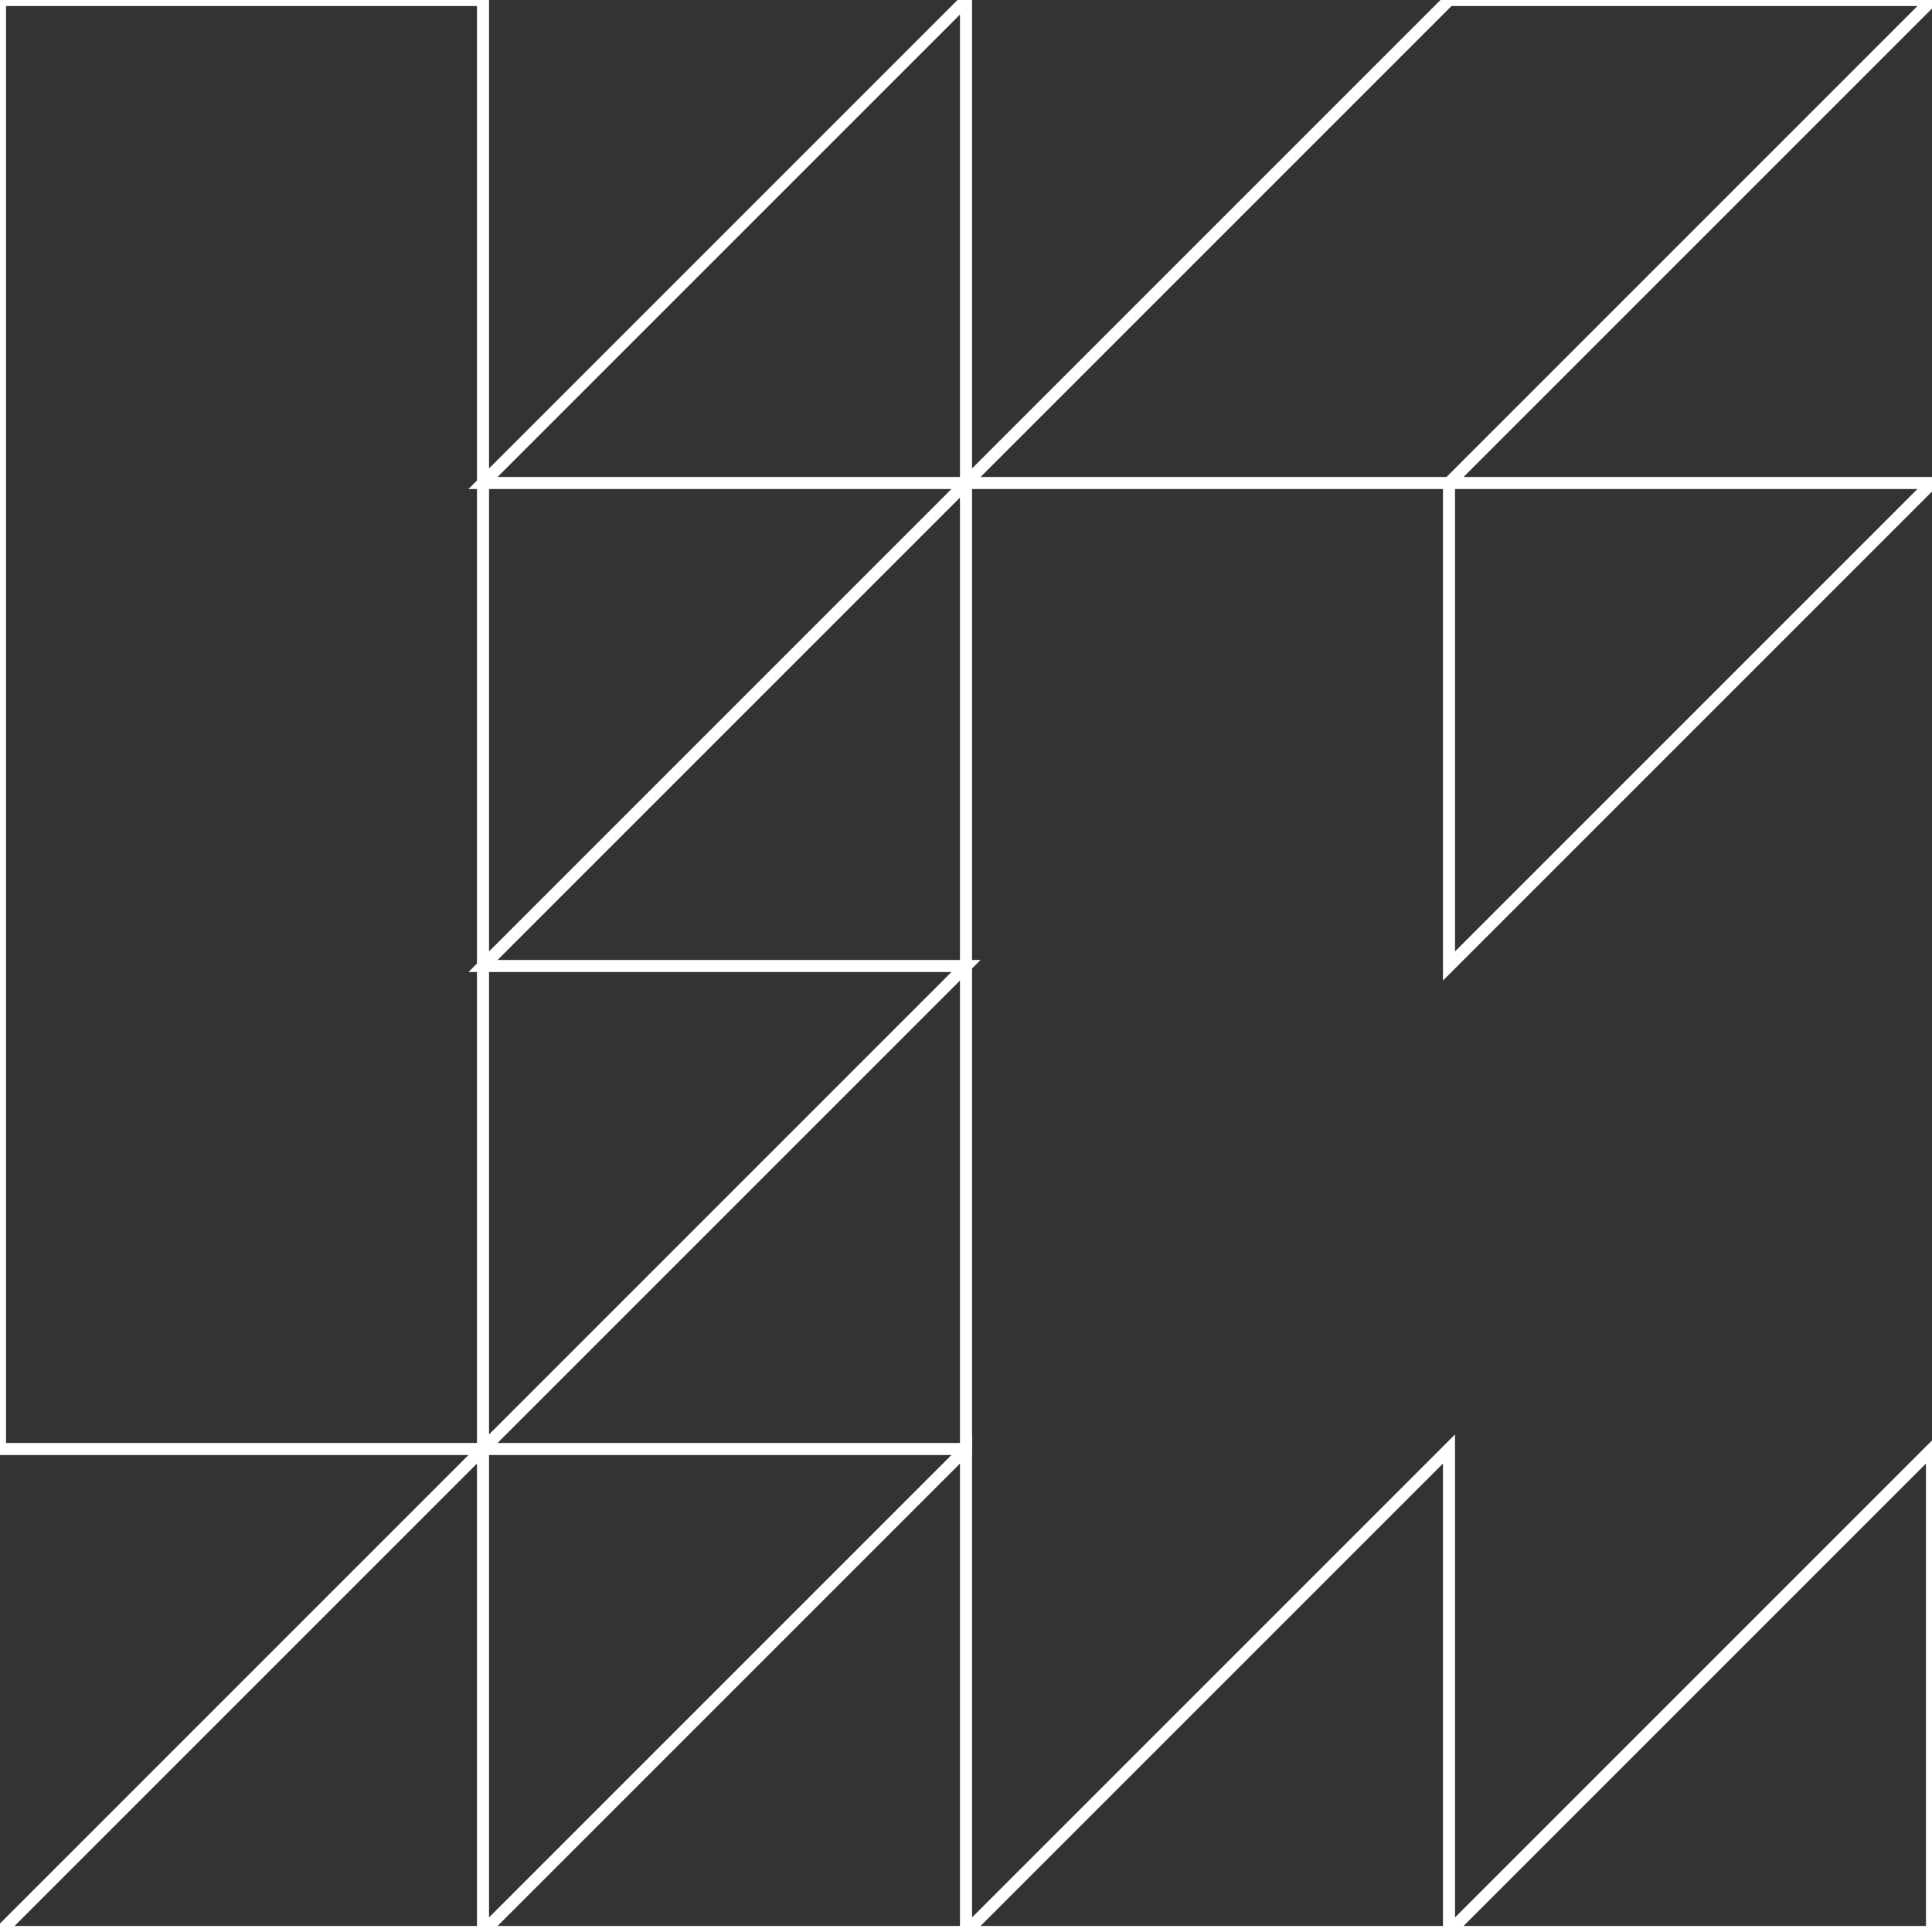 <svg xmlns="http://www.w3.org/2000/svg" width="160" height="160" version="1.1" viewBox="0 0 160 160"><rect x="0" y="0" width="160" height="160" fill="#333333" stroke="none"/><path id="btm" fill="none" stroke="#fff" d="m0 160h160v-40l-40 40v-40l-40 40v-40l-40 40v-40z"/><path id="top" fill="none" stroke="#fff" d="m0 120h80v-80h40v40l40-40h-40l40-40h-40l-40 40v-40l-40 40h40l-40 40h40l-40 40v-120h-40z"/></svg>
